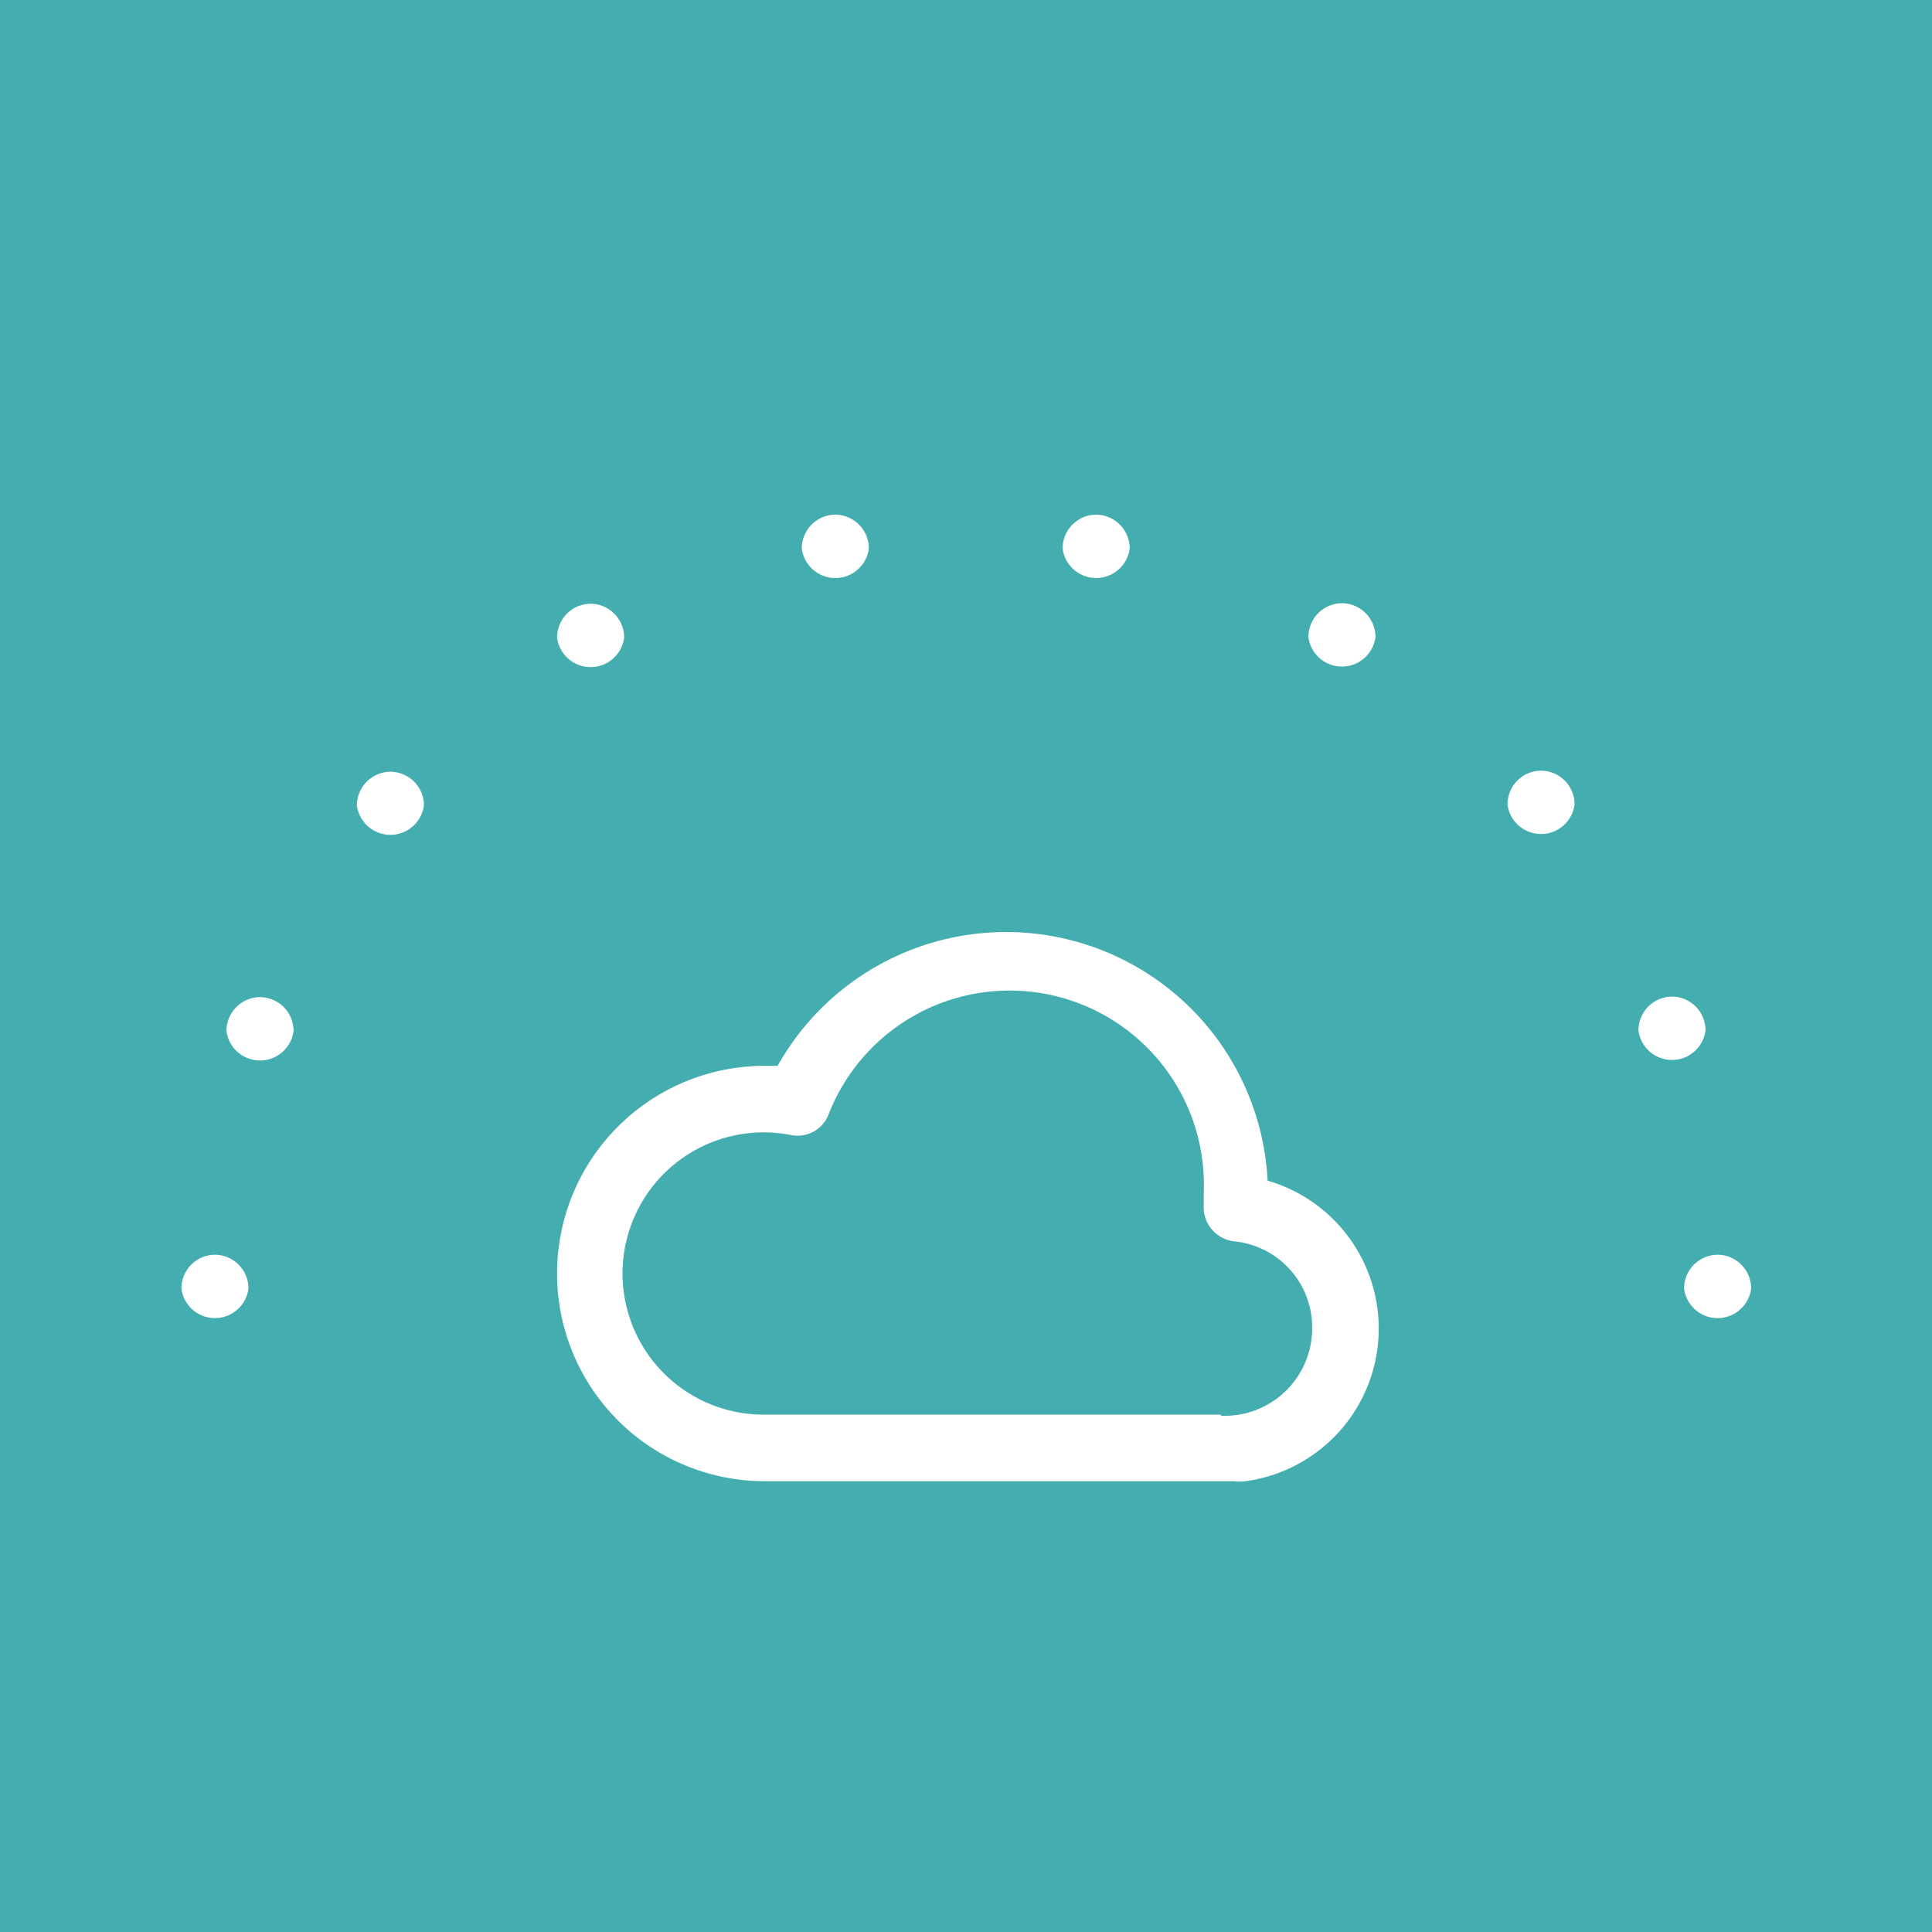 <svg id="bba9549a-7fc9-40c6-8710-b108029e666c" data-name="Icon" xmlns="http://www.w3.org/2000/svg" viewBox="0 0 36 36"><defs><style>.bbac778b-9240-4b0d-b871-3639fb511c8b {fill: #fff;}</style></defs><g><rect width="100%" height="100%" fill="#43adaf"/><path class="bbac778b-9240-4b0d-b871-3639fb511c8b" d="M23.62,22a4.88,4.88,0,0,0-9.13-2.14h-.24a3.87,3.87,0,0,0,0,7.74H23a.71.71,0,0,0,.21,0A2.87,2.87,0,0,0,23.62,22Zm-.87,4.36h-8.5a2.63,2.63,0,1,1,.49-5.21.62.62,0,0,0,.69-.36,3.62,3.62,0,0,1,7,1.44c0,.06,0,.12,0,.23a.64.64,0,0,0,.56.67,1.61,1.61,0,0,1,1.46,1.6A1.63,1.63,0,0,1,22.75,26.38Z"/><g><path class="bbac778b-9240-4b0d-b871-3639fb511c8b" d="M4,23.38a.63.63,0,0,0-.62.63.63.63,0,0,0,1.25,0A.63.63,0,0,0,4,23.38Z"/><path class="bbac778b-9240-4b0d-b871-3639fb511c8b" d="M4.84,18.58a.63.63,0,0,0-.62.63.63.63,0,0,0,1.25,0A.63.63,0,0,0,4.84,18.58Z"/><path class="bbac778b-9240-4b0d-b871-3639fb511c8b" d="M7.27,14.38a.63.63,0,0,0-.62.63A.63.63,0,0,0,7.9,15,.63.63,0,0,0,7.27,14.38Z"/><path class="bbac778b-9240-4b0d-b871-3639fb511c8b" d="M11,11.25a.63.63,0,0,0-.62.63.63.63,0,0,0,1.25,0A.63.63,0,0,0,11,11.25Z"/><path class="bbac778b-9240-4b0d-b871-3639fb511c8b" d="M15.56,9.59a.63.63,0,0,0-.62.63.63.63,0,0,0,1.25,0A.63.63,0,0,0,15.56,9.59Z"/><path class="bbac778b-9240-4b0d-b871-3639fb511c8b" d="M20.42,9.59a.63.63,0,0,0-.62.63.63.63,0,0,0,1.25,0A.63.63,0,0,0,20.42,9.59Z"/><path class="bbac778b-9240-4b0d-b871-3639fb511c8b" d="M25,11.24a.63.63,0,0,0-.62.63.63.63,0,0,0,1.25,0A.63.63,0,0,0,25,11.24Z"/><path class="bbac778b-9240-4b0d-b871-3639fb511c8b" d="M28.71,14.36a.63.63,0,0,0-.62.63.63.63,0,0,0,1.25,0A.63.63,0,0,0,28.71,14.36Z"/><path class="bbac778b-9240-4b0d-b871-3639fb511c8b" d="M31.15,18.57a.63.63,0,0,0-.62.63.63.63,0,0,0,1.25,0A.63.63,0,0,0,31.15,18.57Z"/><path class="bbac778b-9240-4b0d-b871-3639fb511c8b" d="M32,23.38a.63.63,0,0,0-.62.63.63.63,0,0,0,1.25,0A.63.63,0,0,0,32,23.38Z"/></g></g></svg>